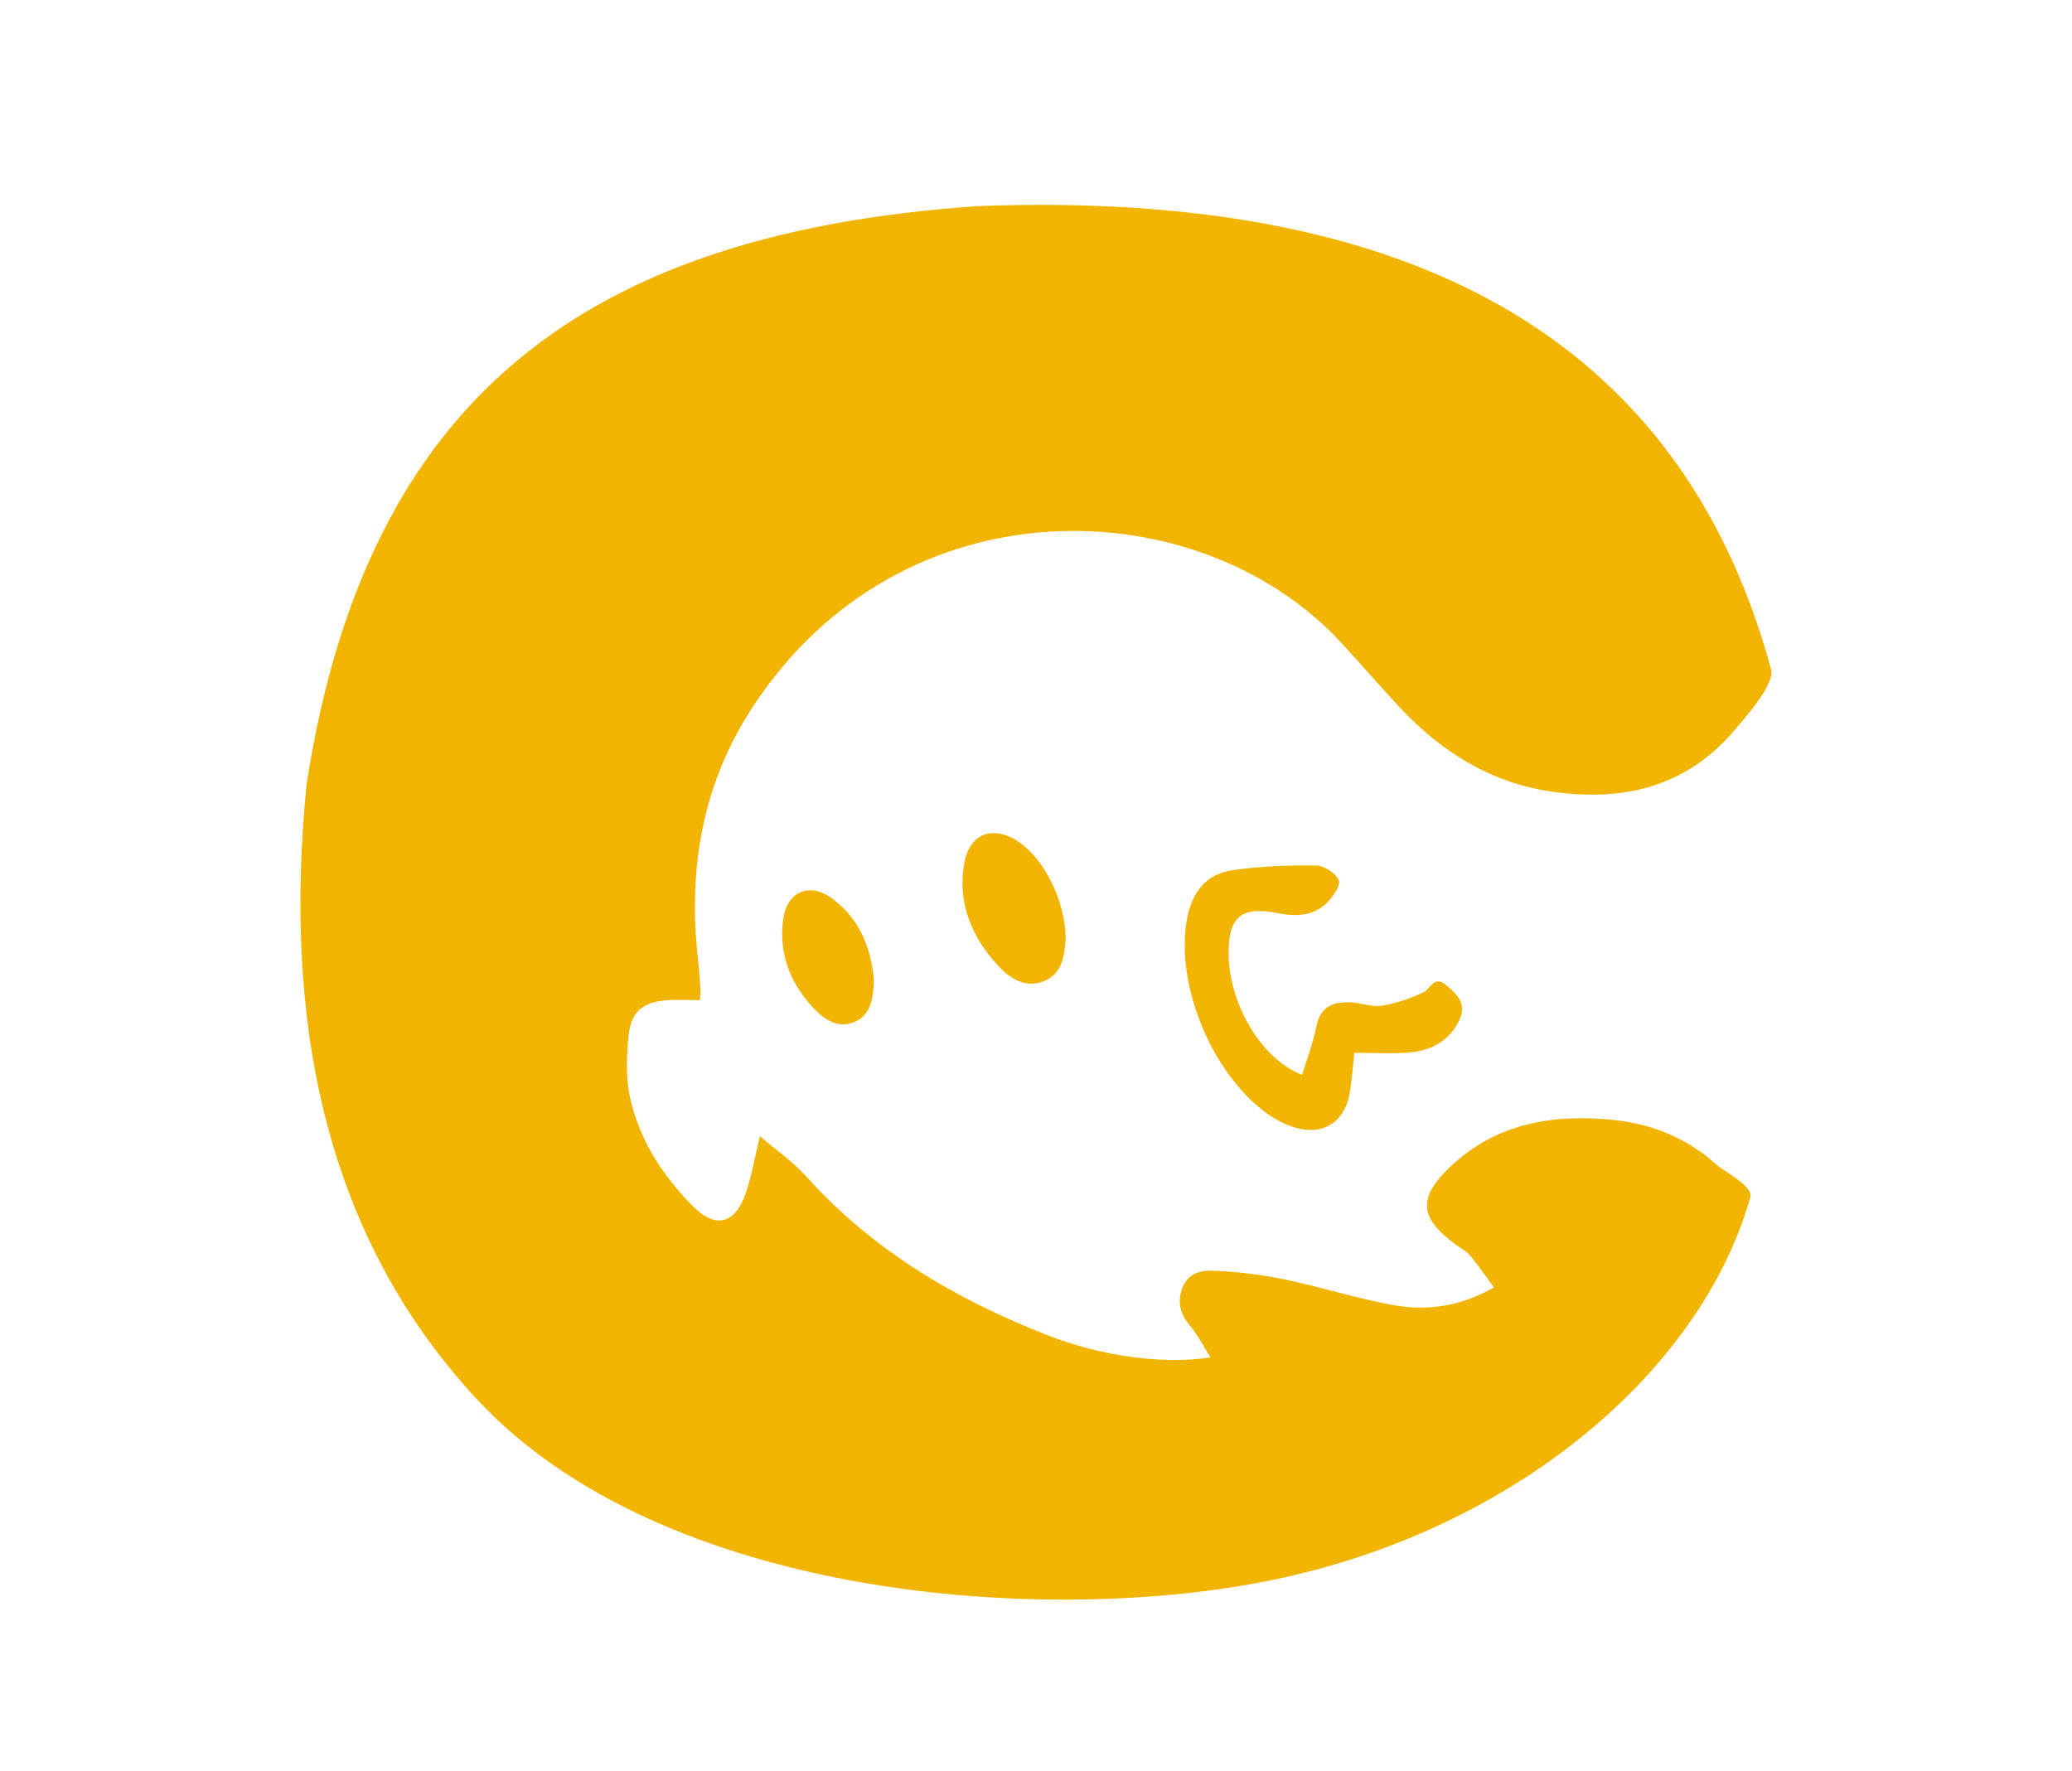 <?xml version="1.0" encoding="UTF-8"?><svg id="Livello_1" xmlns="http://www.w3.org/2000/svg" viewBox="0 0 463.88 396.47"><defs><style>.cls-1{fill:#f1b500;}</style></defs><path class="cls-1" d="m156.7,223.93c-2.74,0-5.13-.16-7.48.03-5.22.42-7.9,2.47-8.46,7.69-.51,4.68-.7,9.65.31,14.19,2.11,9.4,7.27,17.39,14.01,24.19,5.05,5.1,9.36,4.11,11.78-2.62,1.37-3.8,2.01-7.86,3.27-13.01,3.68,3.15,7.45,5.75,10.43,9.06,14.86,16.54,33.42,27.44,53.81,35.44,12.52,4.91,26.22,6.61,36.63,5.03-1.65-2.61-2.86-5.05-4.56-7.08-2.1-2.5-2.88-4.96-1.86-8.15,1.08-3.38,4-4.29,6.64-4.2,5.43.19,10.91.84,16.24,1.94,8.12,1.67,16.06,4.23,24.21,5.73,7.58,1.39,15.07.48,22.81-3.92-1.94-2.61-3.55-4.97-5.38-7.16-.79-.95-1.99-1.55-3.02-2.29-8.29-6.06-8.84-10.54-1.29-17.66,10.29-9.71,23.07-11.79,36.57-10.37,8.58.9,16.32,4.08,22.87,9.93,1.97,1.76,8.69,5.06,7.57,7.58-10.99,38.55-52.33,74.09-106.52,85.39-50.9,10.61-136.95,4.37-178.52-40.39-35.28-37.99-43.16-87.15-38.12-137.7,13.51-87.18,63.09-123.43,150.32-129.44,95.96-3.59,157.22,28.81,177.53,103.68,1.07,3.25-6.07,11.19-8.17,13.67-10.99,12.95-25.33,16.09-41.27,13.7-13.46-2.02-24.46-8.95-33.67-18.79-4.52-4.84-8.82-9.88-13.33-14.73-31.73-34.1-97.93-36.39-131.39,14.4-11.51,17.48-14.68,36.57-12.37,56.95.25,2.24.39,4.49.54,6.74.04.55-.06,1.11-.14,2.19Z"/><path class="cls-1" d="m303.22,235.7c-.36,3.13-.55,6.23-1.1,9.27-1.17,6.48-6.24,9.44-12.55,7.39-1.59-.52-3.15-1.26-4.56-2.15-13.12-8.33-22.12-29.39-19.23-44.65,1.12-5.9,4.36-9.95,10.33-10.76,6.11-.83,12.34-1.1,18.5-1.02,1.81.02,4.43,1.69,5.11,3.28.49,1.14-1.29,3.75-2.65,5.08-3.09,3.01-7,3.12-11.08,2.3-8.1-1.62-11,.85-10.93,9.15.1,11.27,7.37,23.57,16.45,27.08,1.09-3.61,2.47-7.14,3.18-10.79.91-4.68,3.97-5.68,7.96-5.43,2.24.14,4.56,1.08,6.68.73,3.19-.53,6.38-1.59,9.3-2.98,1.66-.79,2.31-3.88,5.03-1.71,2.56,2.05,4.75,4.28,3.08,7.86-2.18,4.65-6.24,6.86-11.11,7.29-4.01.35-8.08.07-12.41.07Z"/><path class="cls-1" d="m238.59,210.25c-.32,3.36-.52,7.62-4.81,9.4-4.23,1.75-7.71-.58-10.46-3.58-5.85-6.41-8.96-13.93-7.46-22.71,1.16-6.78,6.46-8.75,12.21-4.86,5.8,3.92,10.47,13.32,10.51,21.76Z"/><path class="cls-1" d="m195.66,219.66c-.2,4.17-.79,7.84-4.63,9.27-3.61,1.35-6.6-.74-8.97-3.29-5.14-5.52-7.71-12.06-6.75-19.66.8-6.32,5.86-8.58,10.98-4.81,6.34,4.66,8.82,11.39,9.37,18.49Z"/></svg>